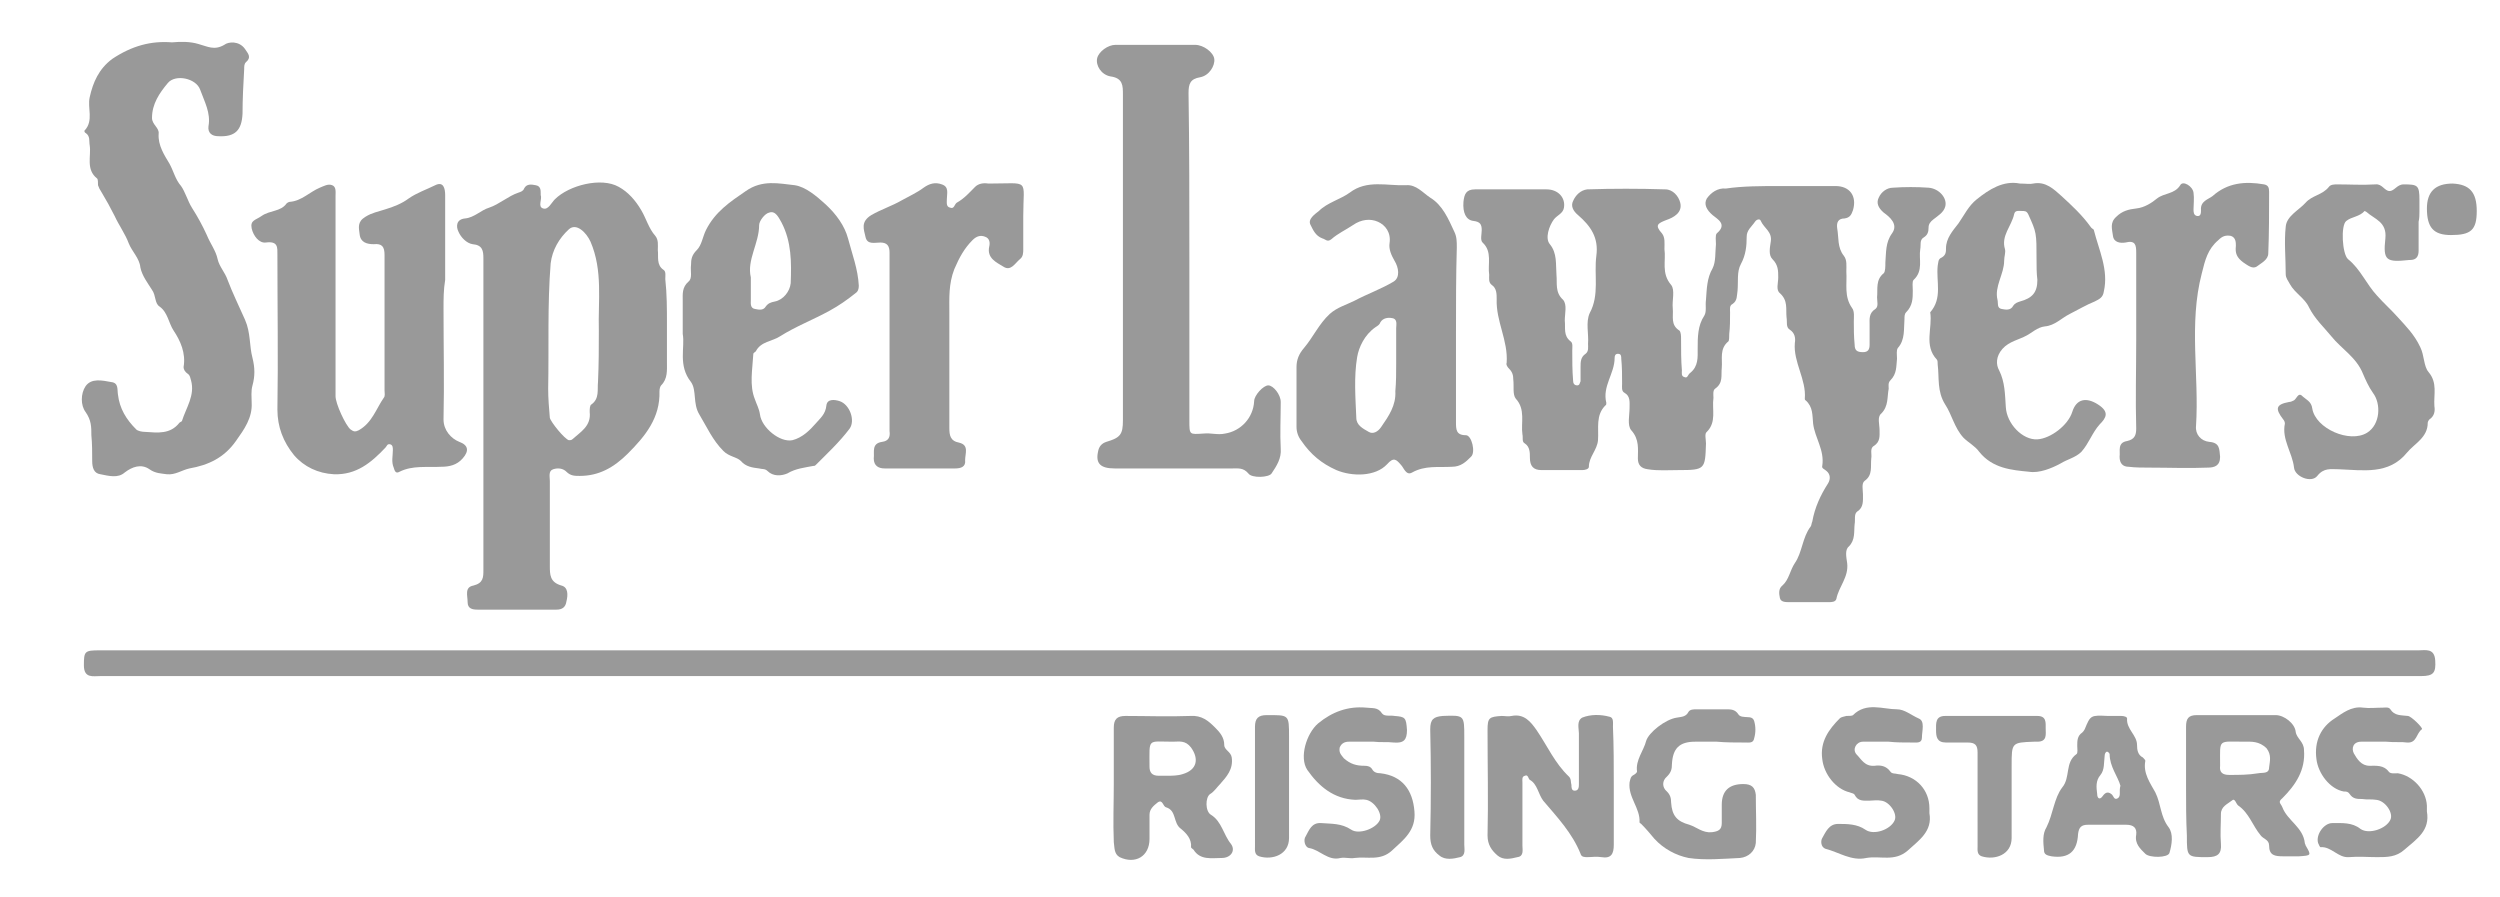 <?xml version="1.0" encoding="utf-8"?>
<!-- Generator: Adobe Illustrator 21.0.0, SVG Export Plug-In . SVG Version: 6.00 Build 0)  -->
<svg version="1.1" id="Layer_1" xmlns="http://www.w3.org/2000/svg" xmlns:xlink="http://www.w3.org/1999/xlink" x="0px" y="0px"
	 viewBox="0 0 301 108" style="enable-background:new 0 0 301 108;" xml:space="preserve">
<style type="text/css">
	.st0{fill:#999999;}
</style>
<g>
	<path class="st0" d="M214.3,22.4c2.2,0,4.5,0,6.7,0c1.7,0,2.6,1.2,2.1,2.9c-0.2,0.6-0.4,0.9-1,1c-0.8,0-1,0.5-0.9,1.2
		c0.2,1.1,0,2.3,0.8,3.3c0.4,0.5,0.3,1.2,0.3,1.9c0.1,1.5-0.3,3,0.7,4.4c0.3,0.4,0.2,1.1,0.2,1.6c0,0.9,0,1.8,0.1,2.8
		c0,0.7,0.3,0.9,1,0.9c0.6,0,0.8-0.3,0.8-0.9c0-0.8,0-1.6,0-2.4c0-0.7-0.1-1.4,0.7-1.9c0.4-0.3,0.2-0.9,0.2-1.4
		c0.1-1-0.2-2.1,0.8-2.9c0.2-0.2,0.2-0.8,0.2-1.3c0.1-1.2,0-2.4,0.8-3.5c0.8-1.1-0.3-2-1-2.5c-0.7-0.6-0.9-1.2-0.6-1.8
		c0.3-0.7,1-1.2,1.7-1.2c1.4-0.1,2.9-0.1,4.3,0c1.3,0.1,2.3,1.3,2,2.3c-0.2,0.7-0.9,1.1-1.4,1.5c-0.4,0.3-0.6,0.6-0.6,1
		c0,0.5-0.1,0.9-0.6,1.2c-0.5,0.3-0.3,0.9-0.4,1.4c-0.2,1.2,0.4,2.6-0.8,3.7c-0.2,0.2-0.1,0.8-0.1,1.3c0,0.9,0,1.8-0.8,2.6
		c-0.2,0.2-0.2,0.5-0.2,0.8c-0.1,1.2,0.1,2.5-0.8,3.5c-0.2,0.3-0.1,0.8-0.1,1.3c-0.1,0.9,0,1.8-0.8,2.6c-0.3,0.3-0.2,0.7-0.2,1
		c-0.2,1,0,2.1-0.9,3c-0.5,0.4-0.2,1.3-0.2,2c0,0.7,0.1,1.4-0.7,1.9c-0.5,0.3-0.2,1-0.3,1.5c-0.1,1,0.2,2-0.8,2.7
		c-0.4,0.3-0.2,1.1-0.2,1.6c0,0.8,0.1,1.6-0.7,2.1c-0.4,0.3-0.2,1-0.3,1.5c-0.1,0.9,0.1,1.9-0.7,2.7c-0.5,0.4-0.3,1.3-0.2,2
		c0.2,1.7-1,2.8-1.3,4.3c-0.1,0.4-0.6,0.4-0.9,0.4c-1.6,0-3.2,0-4.8,0c-0.4,0-1,0-1.1-0.5c-0.1-0.5-0.2-1.1,0.3-1.5
		c0.8-0.7,0.9-1.8,1.5-2.7c0.9-1.3,0.9-3.1,1.9-4.4c0.1-0.1,0.1-0.4,0.2-0.6c0.3-1.7,1-3.2,1.9-4.6c0.3-0.5,0.3-1.1-0.2-1.5
		c-0.2-0.2-0.6-0.3-0.5-0.6c0.3-1.9-0.9-3.4-1.1-5.1c-0.1-1,0-2-0.9-2.8c-0.1,0-0.1-0.2-0.1-0.2c0.2-2.3-1.4-4.4-1.2-6.7
		c0.1-0.6,0-1.2-0.6-1.6c-0.5-0.3-0.3-0.9-0.4-1.5c-0.1-1,0.2-2-0.8-2.9c-0.5-0.4-0.2-1.2-0.2-1.9c0-0.8,0-1.5-0.7-2.2
		c-0.5-0.5-0.3-1.4-0.2-2.1c0.2-1.2-0.8-1.6-1.2-2.5c-0.1-0.3-0.5-0.2-0.7,0.1c-0.4,0.6-1,1-1,1.8c0,1.1-0.1,2.2-0.7,3.3
		c-0.5,0.9-0.3,2.1-0.4,3.2c-0.1,0.6,0,1.2-0.6,1.6c-0.4,0.2-0.3,0.6-0.3,1c0,0.9,0,1.8-0.1,2.6c0,0.3,0,0.8-0.1,0.9
		c-1.1,0.9-0.7,2.1-0.8,3.2c-0.1,0.9,0.2,1.8-0.8,2.5c-0.3,0.2-0.2,0.8-0.2,1.1c-0.2,1.4,0.4,2.9-0.8,4.1c-0.3,0.2-0.1,0.9-0.1,1.4
		c-0.1,3.1-0.1,3.2-3.3,3.2c-1.2,0-2.5,0.1-3.7-0.1c-0.8-0.1-1.2-0.5-1.2-1.3c0-1.1,0.2-2.3-0.8-3.4c-0.5-0.6-0.2-1.8-0.2-2.7
		c0-0.7,0.1-1.4-0.6-1.8c-0.4-0.2-0.3-0.7-0.3-1.1c0-1,0-2-0.1-3c0-0.3,0-0.6-0.4-0.6c-0.3,0-0.4,0.2-0.4,0.5c0,1.9-1.5,3.4-1,5.4
		c0,0.1,0,0.3-0.1,0.3c-1.2,1.2-0.8,2.7-0.9,4.2c-0.1,1.2-1.1,2-1.1,3.2c0,0.3-0.5,0.4-0.8,0.4c-1.6,0-3.3,0-4.9,0
		c-1,0-1.4-0.5-1.4-1.5c0-0.6,0-1.3-0.6-1.7c-0.4-0.2-0.2-0.7-0.3-1.1c-0.2-1.4,0.4-3-0.8-4.3c-0.4-0.5-0.2-1.5-0.3-2.3
		c0-0.5-0.1-0.9-0.5-1.3c-0.2-0.2-0.4-0.5-0.3-0.7c0.2-2.7-1.3-5-1.2-7.7c0-0.6,0-1.3-0.6-1.7c-0.4-0.3-0.3-0.8-0.3-1.2
		c-0.2-1.3,0.4-2.8-0.8-3.9c-0.3-0.3-0.1-1-0.1-1.5c0-0.7-0.2-1-1-1.1c-0.9-0.1-1.3-1-1.2-2.3c0.1-0.9,0.3-1.5,1.4-1.5
		c2.9,0,5.8,0,8.6,0c1.4,0,2.3,1,2.1,2.2c-0.1,0.7-0.8,0.9-1.2,1.4c-0.6,0.8-1.1,2.3-0.5,3c0.9,1.1,0.7,2.4,0.8,3.7
		c0.1,1-0.2,2.1,0.8,3c0.5,0.6,0.2,1.6,0.2,2.5c0.1,0.9-0.2,1.8,0.7,2.5c0.3,0.2,0.2,0.7,0.2,1.1c0,1.2,0,2.4,0.1,3.6
		c0,0.3,0.1,0.6,0.5,0.6c0.3,0,0.3-0.3,0.4-0.5c0-0.6,0-1.1,0-1.7c0-0.6,0-1.2,0.6-1.6c0.4-0.3,0.3-0.8,0.3-1.2
		c0.1-1.2-0.3-2.6,0.2-3.7c1.2-2.2,0.5-4.6,0.8-6.9c0.3-2.2-0.7-3.6-2.2-4.9c-0.6-0.5-0.9-1.1-0.6-1.7c0.3-0.7,0.9-1.3,1.7-1.4
		c3.1-0.1,6.2-0.1,9.4,0c0.9,0,1.6,0.8,1.8,1.6c0.3,1.2-0.8,1.8-1.7,2.1c-1,0.4-1.4,0.6-0.5,1.6c0.4,0.5,0.3,1.2,0.3,1.9
		c0.2,1.4-0.4,2.9,0.8,4.3c0.5,0.6,0.1,1.9,0.2,2.8c0.1,1-0.3,2,0.8,2.7c0.2,0.2,0.2,0.7,0.2,1c0,1.3,0,2.6,0.1,3.8
		c0,0.3-0.1,0.7,0.3,0.8c0.4,0.2,0.4-0.3,0.7-0.5c1-0.8,0.9-1.9,0.9-2.9c0-1.4,0-2.8,0.8-4c0.3-0.5,0.1-1.2,0.2-1.9
		c0.1-1.3,0.1-2.6,0.8-3.8c0.4-0.8,0.3-1.9,0.4-2.9c0-0.4-0.1-1.1,0.1-1.3c1.3-1.1,0.1-1.7-0.5-2.2c-0.7-0.6-1.1-1.3-0.7-2
		c0.5-0.7,1.3-1.3,2.3-1.2C209.8,22.4,212.1,22.4,214.3,22.4z"/>
	<path class="st0" d="M151.8,78.3c46.5,0,92.9,0,139.4,0c0.8,0,1.9-0.3,2,1.2c0.1,1.5-0.2,1.9-1.7,1.9c-0.3,0-0.6,0-1,0
		c-92.8,0-185.6,0-278.4,0c-0.9,0-2,0.3-2-1.3c0-1.7,0.1-1.8,1.9-1.8C58.6,78.3,105.2,78.3,151.8,78.3z"/>
	<path class="st0" d="M80.3,39c0,1.5,0,3,0,4.6c0,1,0.1,2-0.7,2.8c-0.1,0.1-0.2,0.4-0.2,0.7c0.1,3.2-1.7,5.4-3.8,7.5
		c-1.7,1.7-3.5,2.7-5.8,2.7c-0.6,0-1.1,0-1.6-0.5c-0.4-0.4-1-0.5-1.6-0.3c-0.6,0.2-0.4,0.9-0.4,1.4c0,3.4,0,6.8,0,10.2
		c0,1.1,0,2,1.4,2.4c0.8,0.2,0.8,1.1,0.6,1.9c-0.1,0.7-0.5,1-1.2,1c-3.2,0-6.3,0-9.5,0c-0.6,0-1.2-0.1-1.2-0.9c0-0.8-0.4-1.8,0.7-2
		c1.2-0.3,1.2-1,1.2-1.9c0-12.5,0-25,0-37.5c0-0.9-0.1-1.6-1.3-1.7c-0.7-0.1-1.4-0.8-1.7-1.5c-0.3-0.6-0.3-1.5,0.8-1.6
		c1.1-0.1,1.9-1,2.9-1.3c1.2-0.4,2.3-1.4,3.5-1.8c0.3-0.1,0.6-0.2,0.7-0.5c0.3-0.6,0.9-0.5,1.4-0.4c0.6,0.1,0.6,0.6,0.6,1
		c0,0.1,0,0.2,0,0.2c0.2,0.5-0.4,1.4,0.3,1.6c0.6,0.2,1-0.7,1.4-1.1c1.7-1.7,5.6-2.7,7.7-1.5c1.1,0.6,2,1.6,2.7,2.8
		c0.6,1,0.9,2.2,1.7,3.1c0.4,0.5,0.3,1.1,0.3,1.7c0.1,0.8-0.2,1.8,0.7,2.4c0.3,0.2,0.2,0.7,0.2,1.1C80.3,35.4,80.3,37.2,80.3,39
		C80.3,39,80.3,39,80.3,39z M72.1,39.8c-0.1-3.6,0.5-7.2-1-10.7c-0.5-1.1-1.7-2.3-2.6-1.5c-1.2,1.1-2,2.5-2.2,4.1
		c-0.4,5-0.2,10.1-0.3,15.1c0,1.2,0.1,2.3,0.2,3.5c0.1,0.5,1.8,2.6,2.3,2.7c0.1,0,0.3,0,0.4-0.1c1-0.9,2.3-1.6,2.1-3.3
		c0-0.3,0-0.8,0.2-0.9c1-0.7,0.7-1.8,0.8-2.7C72.1,43.8,72.1,41.8,72.1,39.8z"/>
	<path class="st0" d="M20.7,5.1C21.8,5,22.9,5,23.9,5.3C25,5.6,25.8,6.1,27,5.4c0.5-0.4,1.8-0.5,2.5,0.5c0.4,0.6,0.8,1,0.1,1.6
		c-0.2,0.2-0.2,0.5-0.2,0.8c-0.1,1.8-0.2,3.6-0.2,5.4c-0.1,2-0.9,2.8-2.9,2.7c-0.8,0-1.3-0.4-1.2-1.2c0.3-1.6-0.5-3-1-4.4
		c-0.5-1.4-3-1.9-3.9-0.8c-1,1.2-1.9,2.5-1.9,4.2c0,0.8,0.9,1.2,0.8,1.9c-0.1,1.4,0.7,2.6,1.3,3.6c0.5,0.9,0.7,1.9,1.4,2.7
		c0.5,0.7,0.8,1.8,1.3,2.6c0.7,1.1,1.3,2.2,1.8,3.3c0.4,1,1.1,1.9,1.3,2.9c0.2,0.9,0.9,1.6,1.2,2.5c0.6,1.6,1.4,3.2,2.1,4.8
		c0.7,1.6,0.5,3.1,0.9,4.6c0.3,1.2,0.3,2.2,0,3.3c-0.2,0.7-0.1,1.4-0.1,2.1c0.1,1.8-0.9,3.2-1.9,4.6c-1.4,2-3.3,2.9-5.6,3.3
		c-0.9,0.2-1.7,0.8-2.7,0.7c-0.7-0.1-1.4-0.1-2.1-0.6c-1-0.7-2.1-0.3-3,0.4c-0.8,0.7-1.9,0.4-2.9,0.2c-0.8-0.1-1-0.8-1-1.6
		c0-1,0-2.1-0.1-3.1c0-1,0-1.8-0.7-2.8c-0.6-0.8-0.6-2.2,0-3.1c0.7-1,2-0.7,3.1-0.5c0.9,0.1,0.7,0.9,0.8,1.5c0.2,1.7,1,3,2.2,4.2
		c0.2,0.2,0.7,0.3,1.1,0.3c1.5,0.1,3,0.3,4.1-1.1c0.1-0.1,0.2-0.1,0.3-0.2c0.5-1.6,1.6-3.1,1.1-4.9c-0.1-0.3-0.1-0.6-0.4-0.8
		c-0.3-0.2-0.5-0.5-0.5-0.8c0.3-1.7-0.4-3.2-1.2-4.4c-0.6-0.9-0.7-2.2-1.7-2.9c-0.6-0.4-0.4-1.3-0.9-2c-0.5-0.8-1.2-1.7-1.4-2.7
		c-0.1-1.1-1-1.9-1.4-2.9c-0.4-1.1-1.2-2.2-1.7-3.3c-0.5-1-1-1.9-1.6-2.9c-0.2-0.3-0.3-0.5-0.4-0.8c0-0.3,0-0.7-0.1-0.8
		c-1.4-1.1-0.7-2.7-0.9-4c-0.1-0.5,0.1-1.1-0.5-1.5c-0.1,0-0.2-0.3-0.1-0.3c1.1-1.2,0.3-2.7,0.6-4c0.4-1.8,1.1-3.4,2.7-4.6
		C15.9,5.5,18.2,4.9,20.7,5.1z"/>
	<path class="st0" d="M53.4,37.2c0,4.4,0.1,8.9,0,13.3c0,1.3,0.9,2.3,1.9,2.7c1.1,0.4,1.2,1.1,0.4,2c-0.7,0.8-1.6,1-2.6,1
		c-1.7,0.1-3.4-0.2-5,0.6c-0.5,0.3-0.6-0.2-0.7-0.5c-0.3-0.7-0.1-1.4-0.1-2.1c0-0.3,0-0.6-0.3-0.7c-0.4-0.1-0.4,0.2-0.6,0.4
		c-1.7,1.8-3.5,3.3-6.2,3.2c-1.9-0.1-3.6-0.9-4.8-2.3c-1.3-1.6-2-3.4-2-5.5c0.1-6.2,0-12.4,0-18.6c0-0.9,0.1-1.7-1.4-1.5
		c-0.8,0.1-1.5-0.8-1.7-1.7c-0.2-1,0.5-1,1.2-1.5c1-0.7,2.3-0.5,3-1.5c0.1-0.1,0.3-0.2,0.4-0.2c1.4-0.1,2.4-1.2,3.6-1.7
		c0.5-0.2,1-0.5,1.5-0.3c0.5,0.2,0.4,0.8,0.4,1.3c0,8,0,16.1,0,24.1c0,0.9,1.2,3.5,1.8,4c0.4,0.3,0.6,0.3,1,0.1
		c1.6-0.9,2.1-2.6,3-3.9c0.2-0.2,0.1-0.6,0.1-0.9c0-5.4,0-10.9,0-16.3c0-1-0.3-1.4-1.3-1.3c-0.8,0-1.6-0.2-1.7-1.2
		c-0.1-0.8-0.3-1.5,0.7-2.1c0.8-0.5,1.5-0.6,2.4-0.9c1-0.3,2-0.7,2.8-1.3c1-0.7,2.2-1.1,3.2-1.6c1-0.5,1.2,0.4,1.2,1.2
		c0,3.4,0,6.8,0,10.2C53.4,34.9,53.4,36,53.4,37.2z"/>
	<path class="st0" d="M143.2,31c0,6.5,0,13,0,19.6c0,1.8,0,1.7,1.7,1.6c0.9-0.1,1.7,0.2,2.6,0c1.9-0.3,3.4-1.9,3.5-3.9
		c0-0.7,1.1-1.9,1.7-1.9c0.6,0,1.5,1.1,1.5,2c0,1.9-0.1,3.8,0,5.6c0.1,1.2-0.5,2.1-1.1,3c-0.3,0.5-2.4,0.6-2.8,0
		c-0.6-0.7-1.2-0.6-1.9-0.6c-4.7,0-9.4,0-14.2,0c-1.7,0-2.3-0.6-2-2c0.1-0.6,0.4-1,1-1.2c1.7-0.5,2-0.9,2-2.6c0-13.1,0-26.2,0-39.2
		c0-1.1,0-2-1.5-2.2c-1.1-0.2-1.8-1.3-1.6-2.2c0.2-0.8,1.3-1.6,2.2-1.6c3.2,0,6.4,0,9.6,0c1,0,2.2,0.9,2.3,1.7
		c0.1,0.8-0.6,2-1.7,2.2c-1.2,0.2-1.4,0.8-1.4,1.9C143.2,17.7,143.2,24.4,143.2,31z"/>
	<path class="st0" d="M175.3,40.1c0,3.6,0,7.1,0,10.7c0,0.9,0,1.6,1.2,1.6c0.7,0,1.2,2.1,0.6,2.6c-0.6,0.6-1.2,1.2-2.3,1.2
		c-1.6,0.1-3.2-0.2-4.8,0.7c-0.7,0.4-1-0.6-1.3-0.9c-0.6-0.7-0.9-1-1.7-0.1c-1.4,1.5-4.2,1.5-6.1,0.7c-1.8-0.8-3.1-1.9-4.2-3.5
		c-0.4-0.5-0.6-1.1-0.6-1.7c0-2.4,0-4.8,0-7.2c0-0.9,0.3-1.6,0.9-2.3c1.1-1.3,1.8-2.9,3.1-4.1c0.9-0.8,2-1.1,3-1.6
		c1.5-0.8,3.2-1.4,4.7-2.3c0.8-0.5,0.6-1.7,0.1-2.5c-0.4-0.7-0.7-1.4-0.6-2.1c0.2-1.3-0.5-2.2-1.4-2.6c-0.9-0.4-2-0.3-3,0.4
		c-0.9,0.6-1.8,1-2.6,1.7c-0.5,0.4-0.7,0-1.1-0.1c-0.8-0.3-1.1-1-1.4-1.6c-0.4-0.7,0.5-1.3,1-1.7c1-1,2.6-1.4,3.7-2.2
		c2.1-1.6,4.5-0.8,6.8-0.9c1.2-0.1,2,0.9,2.9,1.5c1.5,0.9,2.2,2.6,2.9,4.1c0.3,0.6,0.3,1.2,0.3,1.9
		C175.3,33.2,175.3,36.6,175.3,40.1C175.3,40.1,175.3,40.1,175.3,40.1z M168.1,43.7c0-1.4,0-2.8,0-4.2c0-0.4,0.2-1.1-0.5-1.2
		c-0.5-0.1-1.1,0-1.4,0.5c-0.1,0.3-0.3,0.4-0.6,0.6c-1.3,0.9-2,2.4-2.2,3.6c-0.4,2.4-0.2,4.9-0.1,7.3c0,0.9,0.8,1.3,1.5,1.7
		c0.5,0.3,1.1,0,1.5-0.6c0.9-1.3,1.8-2.6,1.7-4.3C168.1,46,168.1,44.9,168.1,43.7z"/>
	<path class="st0" d="M82.2,40.2c0-1.6,0-2.8,0-4c0-0.8-0.1-1.6,0.7-2.3c0.5-0.4,0.2-1.3,0.3-2c0-0.7,0.1-1.2,0.7-1.8
		c0.6-0.6,0.7-1.6,1.1-2.4c1.1-2.2,2.9-3.4,4.8-4.7c2-1.4,4-0.9,5.9-0.7c1.3,0.2,2.6,1.3,3.7,2.3c1.3,1.2,2.3,2.6,2.7,4.1
		c0.5,1.9,1.2,3.7,1.3,5.7c0,0.4-0.1,0.7-0.4,0.9c-1,0.8-2,1.5-3.1,2.1c-2,1.1-4.1,1.9-6,3.1c-0.9,0.6-2.3,0.6-2.9,1.8
		c-0.1,0.1-0.3,0.2-0.3,0.3c-0.1,1.9-0.5,3.8,0.2,5.5c0.2,0.6,0.5,1.1,0.6,1.8c0.2,1.6,2.4,3.4,3.9,3.1c1.2-0.3,2.1-1.2,2.8-2
		c0.5-0.6,1.2-1.1,1.3-2.2c0.1-0.8,1-0.7,1.6-0.5c1.2,0.4,1.9,2.3,1.2,3.3c-1.2,1.6-2.7,3-4.1,4.4c-0.1,0.1-0.2,0.1-0.3,0.1
		c-1,0.2-2.1,0.3-3.1,0.9c-0.7,0.3-1.7,0.4-2.4-0.3c-0.3-0.3-0.7-0.2-1-0.3c-0.8-0.1-1.6-0.2-2.2-0.9c-0.5-0.5-1.4-0.5-2.1-1.2
		c-1.3-1.3-2-2.9-2.9-4.4c-0.8-1.3-0.3-2.9-1-3.9C81.6,44,82.5,41.8,82.2,40.2z M90.4,33.4c0,1.1,0,1.9,0,2.7c0,0.4-0.1,1,0.5,1.1
		c0.5,0.1,1,0.2,1.3-0.3c0.3-0.4,0.6-0.5,1.1-0.6c1-0.2,1.8-1.2,1.9-2.2c0.1-2.5,0.1-5-1.1-7.3c-0.3-0.5-0.7-1.5-1.5-1.2
		c-0.5,0.1-1.2,1-1.2,1.5C91.4,29.3,89.9,31.3,90.4,33.4z"/>
	<path class="st0" d="M243.2,22.1c0.7,0,1.2,0.1,1.6,0c1.5-0.3,2.5,0.7,3.4,1.5c1.2,1.1,2.5,2.3,3.5,3.7c0.1,0.2,0.4,0.3,0.4,0.4
		c0.6,2.4,1.8,4.8,1.2,7.4c-0.1,0.7-0.5,0.9-1.1,1.2c-1,0.4-2,1-3,1.5c-1,0.5-1.8,1.4-3,1.5c-0.9,0.1-1.6,0.8-2.2,1.1
		c-0.9,0.5-2.1,0.7-2.9,1.6c-0.8,0.9-0.8,1.9-0.4,2.6c0.7,1.4,0.7,2.9,0.8,4.4c0.1,2,2,4,3.8,3.9c1.6-0.1,3.7-1.7,4.2-3.3
		c0.5-1.6,1.7-1.8,3.1-0.9c1.4,0.9,1,1.6,0.2,2.4c-0.9,1-1.3,2.3-2.2,3.3c-0.7,0.7-1.7,0.9-2.5,1.4c-1.1,0.6-2.6,1.2-3.8,1
		c-2.1-0.2-4.4-0.4-6-2.4c-0.5-0.7-1.3-1.1-1.9-1.7c-1.1-1.2-1.4-2.8-2.2-4c-1-1.6-0.7-3.2-0.9-4.8c0-0.2,0-0.5-0.1-0.6
		c-1.6-1.7-0.5-3.8-0.8-5.7c1.5-1.7,0.7-3.7,0.9-5.6c0.1-0.4,0-0.8,0.5-1c0.5-0.3,0.5-0.7,0.5-1.1c0-1.2,0.8-2.1,1.5-3
		c0.7-1,1.2-2.1,2.2-2.9C239.5,22.8,241.2,21.7,243.2,22.1z M245.2,31.3c0-3.3,0-3.3-1-5.5c-0.2-0.4-0.4-0.4-0.8-0.4
		c-0.4,0-0.8-0.1-0.9,0.4c-0.3,1.4-1.6,2.6-1.1,4.2c0.1,0.4-0.1,0.9-0.1,1.4c0,1.6-1.2,3.1-0.8,4.7c0.1,0.4-0.1,1,0.5,1.1
		c0.5,0.1,1.1,0.2,1.4-0.4c0.2-0.3,0.5-0.4,0.8-0.5c1.5-0.4,2.1-1.1,2.1-2.6C245.2,32.9,245.2,32.1,245.2,31.3z"/>
	<path class="st0" d="M291.2,26.7c0,1.2,0,2.3,0,3.5c0,0.7-0.3,1.1-1,1.1c0,0-0.1,0-0.1,0c-2.8,0.3-3.2,0.1-2.9-2.6
		c0.2-2-1.3-2.3-2.3-3.2c0,0-0.2-0.1-0.2-0.1c-0.6,0.7-1.6,0.7-2.2,1.2c-0.7,0.5-0.5,4,0.2,4.6c1.5,1.2,2.2,3,3.5,4.4
		c0.8,0.9,1.7,1.7,2.5,2.6c1,1.1,2,2.1,2.7,3.6c0.5,1,0.4,2.3,1,3c1.1,1.3,0.6,2.7,0.7,4.1c0.1,0.6,0,1.2-0.6,1.6
		c-0.1,0.1-0.2,0.3-0.2,0.4c0,1.8-1.6,2.5-2.5,3.6c-2.2,2.7-5.3,2.1-8.2,2c-1,0-1.8-0.2-2.6,0.8c-0.7,0.9-2.7,0.1-2.8-1
		c-0.2-1.8-1.5-3.4-1.1-5.3c0-0.2-0.1-0.4-0.2-0.5c-1-1.3-0.9-1.8,0.7-2.1c0.2,0,0.4-0.1,0.6-0.2c0.3-0.2,0.5-0.9,0.9-0.6
		c0.5,0.5,1.2,0.7,1.3,1.6c0.4,2.4,4.5,4.2,6.6,2.9c1.6-1,1.7-3.5,0.7-4.8c-0.5-0.7-0.9-1.6-1.2-2.3c-0.8-2-2.6-3-3.8-4.5
		c-0.9-1.1-2-2.1-2.7-3.5c-0.5-1.1-1.7-1.7-2.3-2.8c-0.2-0.4-0.5-0.7-0.5-1.2c0-1.9-0.2-3.9,0-5.7c0.1-1.3,1.6-2,2.4-2.9
		c0.8-0.9,2-0.9,2.8-1.9c0.2-0.3,0.7-0.3,1-0.3c1.5,0,3,0.1,4.6,0c0.8-0.1,1.1,0.8,1.7,0.8c0.6,0,0.9-0.8,1.7-0.8
		c1.7,0,1.9,0.1,1.9,1.9c0,0.5,0,1,0,1.4C291.3,25.8,291.3,26.3,291.2,26.7C291.3,26.7,291.3,26.7,291.2,26.7z"/>
	<path class="st0" d="M110.9,56.4c-1.5,0-3,0-4.4,0c-0.7,0-1.3-0.3-1.3-1.2c0.1-0.8-0.3-1.8,1-2c0.8-0.1,1-0.6,0.9-1.3
		c0-7.2,0-14.3,0-21.5c0-0.8-0.3-1.2-1.1-1.2c-0.7,0-1.6,0.3-1.8-0.7c-0.2-0.9-0.6-1.8,0.7-2.6c1.2-0.7,2.5-1.1,3.7-1.8
		c0.9-0.5,1.8-0.9,2.6-1.5c0.7-0.5,1.4-0.7,2.2-0.4c0.9,0.3,0.6,1.1,0.6,1.8c0,0.4-0.1,0.9,0.4,1c0.5,0.2,0.5-0.4,0.8-0.6
		c0.9-0.5,1.5-1.2,2.2-1.9c0.4-0.4,1-0.5,1.6-0.4c5.1,0,4.2-0.7,4.2,3.9c0,1.3,0,2.6,0,4c0,0.4,0,0.9-0.4,1.2
		c-0.6,0.5-1.1,1.5-2,0.9c-0.8-0.5-2-1-1.7-2.4c0.1-0.4,0.1-1-0.5-1.2c-0.5-0.2-1-0.1-1.5,0.4c-1,1-1.6,2.1-2.2,3.5
		c-0.7,1.8-0.6,3.5-0.6,5.2c0,4.6,0,9.3,0,13.9c0,0.9,0.1,1.6,1.2,1.8c1.2,0.3,0.7,1.3,0.7,2.1c0.1,0.8-0.5,1-1.2,1
		C113.7,56.4,112.3,56.4,110.9,56.4C110.9,56.4,110.9,56.4,110.9,56.4z"/>
	<path class="st0" d="M257.2,41c0-3.5,0-7,0-10.6c0-0.9-0.1-1.5-1.3-1.2c-0.6,0.1-1.4,0-1.5-0.8c-0.1-0.8-0.4-1.6,0.4-2.3
		c0.7-0.7,1.5-0.9,2.4-1c1-0.1,1.9-0.7,2.5-1.2c0.9-0.7,2.1-0.5,2.8-1.6c0.3-0.6,1.5,0.1,1.6,0.9c0.1,0.7,0,1.4,0,2
		c0,0.3,0,0.7,0.4,0.8c0.5,0.1,0.5-0.4,0.5-0.7c-0.1-1.1,0.9-1.3,1.4-1.7c1.8-1.6,3.9-1.8,6.2-1.4c0.5,0.1,0.6,0.4,0.6,0.9
		c0,2.5,0,5-0.1,7.4c0,0.8-0.9,1.2-1.4,1.6c-0.5,0.3-1-0.1-1.6-0.5c-0.8-0.6-1-1.1-0.9-2c0-0.4,0-1-0.6-1.2c-0.6-0.1-1,0-1.5,0.5
		c-1.3,1.1-1.6,2.4-2,4c-1.6,6.1-0.3,12.3-0.7,18.4c-0.1,1,0.6,1.8,1.6,1.9c1.3,0.1,1.2,0.9,1.3,1.8c0,1.1-0.7,1.3-1.5,1.3
		c-2.3,0.1-4.6,0-7,0c-0.8,0-1.7,0-2.5-0.1c-0.7,0-1.1-0.4-1.1-1.2c0.1-0.7-0.3-1.7,0.9-1.9c0.9-0.2,1.1-0.7,1.1-1.5
		C257.1,48.1,257.2,44.6,257.2,41z"/>
	<path class="st0" d="M194.3,94.6c0,2.4,0,4.7,0,7.1c0,1.1-0.3,1.7-1.5,1.5c-0.6-0.1-1.1,0-1.7,0c-0.3,0-0.7,0-0.8-0.4
		c-1-2.5-2.8-4.4-4.5-6.4c-0.6-0.8-0.7-2-1.6-2.5c-0.2-0.1-0.2-0.7-0.6-0.5c-0.4,0.1-0.3,0.5-0.3,0.8c0,1.3,0,2.6,0,4
		c0,1.2,0,2.4,0,3.6c0,0.5,0.2,1.3-0.6,1.4c-0.8,0.2-1.7,0.4-2.4-0.2c-0.7-0.6-1.2-1.3-1.2-2.4c0.1-4.2,0-8.5,0-12.7
		c0-1.5,0.2-1.6,1.7-1.7c0.4,0,0.8,0.1,1.2,0c1.5-0.3,2.3,0.7,3,1.7c1.3,1.9,2.2,4,3.9,5.6c0.3,0.3,0.2,0.7,0.3,1
		c0,0.3,0,0.7,0.4,0.7c0.5,0,0.5-0.5,0.5-0.8c0-2,0-4.1,0-6.1c0-0.6-0.3-1.5,0.4-1.9c1-0.4,2.2-0.4,3.3-0.1c0.5,0.1,0.4,0.7,0.4,1.2
		C194.3,89.8,194.3,92.2,194.3,94.6z"/>
	<path class="st0" d="M263.2,94.6c0-2.4,0-4.7,0-7.1c0-1,0.3-1.4,1.3-1.4c3.2,0,6.3,0,9.5,0c1,0,2.3,1,2.4,2c0.1,0.8,1,1.2,1,2.2
		c0.2,2.4-1,4.2-2.6,5.8c-0.6,0.5-0.2,0.6,0,1.1c0.6,1.6,2.5,2.4,2.7,4.3c0,0.1,0.1,0.2,0.1,0.3c0.7,1.2,0.7,1.2-0.8,1.3
		c-0.6,0-1.3,0-1.9,0c-1,0-1.7-0.1-1.7-1.3c0-0.7-0.7-0.8-1-1.2c-1-1.2-1.4-2.7-2.7-3.6c-0.3-0.2-0.4-1-0.8-0.6
		c-0.5,0.4-1.3,0.7-1.3,1.6c0,1.2-0.1,2.4,0,3.6c0.1,1.2-0.4,1.6-1.6,1.6c-2.5,0-2.5,0-2.5-2.6C263.2,98.7,263.2,96.6,263.2,94.6z
		 M270.3,89.3c-3.3,0-3-0.4-3,2.7c0,0.1,0,0.2,0,0.2c-0.1,0.8,0.3,1.1,1.1,1.1c1.2,0,2.3,0,3.5-0.2c0.5-0.1,1.3,0.1,1.3-0.7
		c0.1-0.8,0.3-1.5-0.3-2.3C272,89.2,271,89.3,270.3,89.3z"/>
	<path class="st0" d="M134.1,94.4c0-2.3,0-4.6,0-6.8c0-1,0.4-1.4,1.4-1.4c2.6,0,5.2,0.1,7.8,0c1.4-0.1,2.2,0.6,3,1.4
		c0.6,0.6,1.1,1.2,1.1,2.1c0,0.6,0.8,0.8,0.9,1.5c0.2,1.4-0.6,2.3-1.4,3.2c-0.4,0.4-0.7,0.9-1.2,1.2c-0.6,0.4-0.6,2.1,0.1,2.5
		c1.3,0.8,1.5,2.4,2.4,3.5c0.6,0.8,0,1.7-1.1,1.7c-1.2,0-2.6,0.3-3.4-1c-0.1-0.1-0.3-0.2-0.3-0.3c0.1-1-0.6-1.7-1.2-2.2
		c-1-0.7-0.5-2.2-1.8-2.6c-0.4-0.1-0.4-1-1-0.6c-0.5,0.4-1,0.8-1,1.5c0,1,0,1.9,0,2.9c0,2.1-1.7,3.1-3.6,2.2
		c-0.7-0.4-0.6-1.2-0.7-1.8C134,99,134.1,96.7,134.1,94.4z M140.5,93.4c0.6,0,1.3,0,1.9-0.2c1.7-0.5,2-1.8,1-3.2
		c-0.7-0.9-1.4-0.7-2.2-0.7c-3.1,0-2.8-0.5-2.8,3c0,0.7,0.3,1.1,1.1,1.1C139.8,93.4,140.1,93.4,140.5,93.4z"/>
	<path class="st0" d="M206.7,89.3c-0.9,0-1.8,0-2.6,0c-1.9,0-2.7,0.8-2.8,2.7c0,0.6-0.1,1-0.6,1.5c-0.6,0.5-0.6,1.3,0,1.8
		c0.4,0.4,0.5,0.8,0.5,1.3c0.1,1.6,0.7,2.3,2.2,2.7c0.9,0.3,1.6,1,2.7,0.9c0.8-0.1,1.2-0.3,1.2-1.1c0-0.7,0-1.4,0-2.2
		c0-1.7,0.9-2.5,2.6-2.5c1,0,1.4,0.4,1.5,1.3c0,1.9,0.1,3.8,0,5.8c-0.1,1-0.9,1.7-1.9,1.8c-2.1,0.1-4.2,0.3-6.2,0
		c-1.5-0.3-3-1.1-4.1-2.3c-0.5-0.6-1-1.2-1.6-1.8c-0.1-0.1-0.2-0.1-0.2-0.2c0.1-1.7-1.4-3-1.2-4.8c0.1-0.4,0.1-0.7,0.5-0.9
		c0.2-0.1,0.4-0.3,0.4-0.4c-0.2-1.4,0.8-2.5,1.1-3.7c0.3-1,2.3-2.6,3.7-2.8c0.6-0.1,1.1-0.1,1.4-0.7c0.2-0.3,0.6-0.3,1-0.3
		c1.2,0,2.3,0,3.5,0c0.6,0,1.1,0,1.5,0.6c0.1,0.2,0.4,0.3,0.6,0.3c0.5,0.1,1.1-0.1,1.3,0.5c0.2,0.7,0.2,1.4,0,2.1
		c-0.1,0.6-0.6,0.5-1.1,0.5C209,89.4,207.8,89.4,206.7,89.3C206.7,89.3,206.7,89.3,206.7,89.3z"/>
	<path class="st0" d="M165.4,89.3c-1,0-2,0-3,0c-0.5,0-0.9,0.2-1.1,0.7c-0.1,0.6,0.1,0.8,0.5,1.3c0.8,0.7,1.5,0.9,2.5,0.9
		c0.4,0,0.7,0.1,0.9,0.4c0.2,0.4,0.6,0.5,1,0.5c2.6,0.3,3.9,2,4.1,4.6c0.2,2.3-1.3,3.4-2.7,4.7c-1.4,1.3-3,0.7-4.5,0.9
		c-0.6,0.1-1.1-0.1-1.7,0c-1.5,0.4-2.5-1-3.8-1.2c-0.5-0.1-0.7-1-0.4-1.4c0.4-0.7,0.7-1.7,1.9-1.6c1.2,0.1,2.4,0,3.6,0.8
		c0.9,0.6,2.9-0.1,3.4-1.1c0.4-0.8-0.6-2.3-1.6-2.5c-0.4-0.1-0.9,0-1.3,0c-2.6-0.1-4.4-1.6-5.8-3.6c-1-1.5-0.1-4.4,1.3-5.6
		c1.7-1.4,3.6-2.1,5.8-1.9c0.7,0.1,1.4-0.1,1.9,0.7c0.3,0.4,1,0.2,1.5,0.3c1.3,0.1,1.4,0.2,1.5,1.7c0,1.2-0.4,1.6-1.6,1.5
		C167,89.3,166.2,89.4,165.4,89.3C165.4,89.4,165.4,89.3,165.4,89.3z"/>
	<path class="st0" d="M227.4,89.3c-1,0-2.1,0-3.1,0c-0.8,0-1.3,0.9-0.8,1.5c0.6,0.6,1,1.5,2.2,1.4c0.7-0.1,1.4,0,1.9,0.7
		c0.2,0.3,0.6,0.2,0.9,0.3c2.2,0.2,3.8,1.9,3.8,4.1c0,0.2,0,0.4,0,0.6c0.4,2.2-1.3,3.3-2.6,4.5c-1.6,1.4-3.3,0.6-5,0.9
		c-1.8,0.4-3.3-0.7-4.9-1.1c-0.6-0.2-0.6-1-0.4-1.3c0.4-0.7,0.8-1.7,1.9-1.7c1.1,0,2.3,0,3.3,0.7c1,0.7,3,0,3.5-1.1
		c0.4-0.8-0.6-2.3-1.6-2.4c-0.5-0.1-1,0-1.4,0c-0.7,0-1.4,0.1-1.8-0.7c-0.1-0.2-0.4-0.2-0.6-0.3c-1.7-0.4-3.1-2.2-3.3-4
		c-0.3-2.1,0.8-3.6,2.1-4.9c0.2-0.2,0.5-0.2,0.8-0.3c0.3,0,0.7,0,0.8-0.1c1.6-1.6,3.6-0.7,5.3-0.7c0.9,0,1.7,0.7,2.6,1.1
		c0.8,0.3,0.4,1.5,0.4,2.3c0,0.7-0.6,0.6-1.1,0.6C229.2,89.4,228.3,89.4,227.4,89.3C227.4,89.3,227.4,89.3,227.4,89.3z"/>
	<path class="st0" d="M287.3,89.3c-1,0-2,0-3,0c-1,0-1.2,0.8-0.9,1.4c0.4,0.7,0.9,1.5,1.9,1.5c0.8,0,1.7-0.1,2.3,0.7
		c0.2,0.3,0.8,0.2,1.1,0.2c1.8,0.3,3.4,2,3.5,3.9c0,0.2,0,0.5,0,0.7c0.4,2.3-1.2,3.3-2.7,4.6c-1,0.9-2.1,0.9-3.3,0.9
		c-1.1,0-2.2-0.1-3.4,0c-1.3,0.1-2.1-1.3-3.4-1.2c-0.1,0-0.2-0.3-0.3-0.5c-0.3-1,0.7-2.4,1.7-2.4c1.2,0,2.4-0.1,3.4,0.7
		c1,0.7,3.1,0,3.6-1.1c0.4-0.8-0.6-2.3-1.7-2.4c-0.6-0.1-1.1,0-1.7-0.1c-0.6,0-1.1,0-1.5-0.6c-0.2-0.3-0.4-0.3-0.7-0.3
		c-1.7-0.3-3.1-2.2-3.3-3.9c-0.3-2.2,0.6-3.9,2.2-4.9c0.9-0.6,2-1.5,3.4-1.3c0.8,0.1,1.6,0,2.4,0c0.3,0,0.7-0.1,0.9,0.2
		c0.5,0.8,1.3,0.7,2.1,0.8c0.4,0,1.9,1.5,1.7,1.6c-0.7,0.5-0.6,1.7-1.8,1.6C289.2,89.3,288.3,89.4,287.3,89.3
		C287.3,89.3,287.3,89.3,287.3,89.3z"/>
	<path class="st0" d="M253.8,86.2c0.5,0,1,0,1.6,0c0.3,0,0.7,0.1,0.7,0.3c-0.1,1.3,1.2,2,1.2,3.2c0,0.6,0.1,1.2,0.7,1.5
		c0.1,0.1,0.3,0.3,0.3,0.4c-0.3,1.5,0.6,2.7,1.2,3.8c0.7,1.4,0.6,2.9,1.6,4.2c0.6,0.8,0.4,2.1,0.1,3.1c-0.2,0.6-2.4,0.6-2.9,0.1
		c-0.6-0.6-1.3-1.2-1.1-2.3c0.1-0.8-0.3-1.2-1.2-1.2c-1.5,0-3,0-4.6,0c-0.8,0-1.1,0.3-1.2,1.1c-0.1,2.1-1.1,3-3.2,2.7
		c-0.5-0.1-0.9-0.2-0.9-0.7c-0.1-1-0.2-2,0.3-2.8c0.8-1.6,0.9-3.5,1.9-4.8c1-1.2,0.3-3,1.7-4c0.2-0.1,0.1-0.7,0.1-1
		c0-0.6,0-1.2,0.6-1.6c0.1-0.1,0.2-0.2,0.3-0.4C251.7,86.1,251.7,86.1,253.8,86.2z M255.3,94.6c-0.3-1.1-1.3-2.3-1.3-3.8
		c0-0.1-0.2-0.3-0.3-0.3c-0.2,0-0.3,0.3-0.3,0.5c-0.1,0.8,0,1.7-0.5,2.3c-0.6,0.7-0.5,1.5-0.4,2.3c0,0.5,0.3,0.8,0.7,0.2
		c0.3-0.4,0.6-0.5,1-0.2c0.3,0.2,0.3,0.8,0.8,0.5C255.4,95.8,255.1,95.3,255.3,94.6z"/>
	<path class="st0" d="M238.1,96.2c0-1.9,0-3.8,0-5.6c0-0.9-0.3-1.2-1.2-1.2c-0.9,0-1.8,0-2.6,0c-1.1,0-1.2-0.7-1.2-1.5
		c0-0.8-0.1-1.7,1.1-1.7c3.7,0,7.4,0,11.1,0c1.1,0,1,0.8,1,1.5c0,0.7,0.2,1.6-1,1.6c-0.1,0-0.2,0-0.4,0c-2.7,0.1-2.7,0.1-2.7,2.9
		c0,2.9,0,5.8,0,8.7c0,2-2,2.7-3.6,2.2c-0.6-0.2-0.5-0.8-0.5-1.2C238.1,100,238.1,98.1,238.1,96.2z"/>
	<path class="st0" d="M151.1,94.6c0-2.4,0-4.7,0-7.1c0-1,0.4-1.4,1.4-1.4c2.7,0,2.7-0.1,2.7,2.6c0,4.1,0,8.1,0,12.2
		c0,2-2,2.7-3.6,2.2c-0.6-0.2-0.5-0.8-0.5-1.2C151.1,99.5,151.1,97,151.1,94.6z"/>
	<path class="st0" d="M176.3,94.7c0,2.3,0,4.6,0,7c0,0.5,0.2,1.3-0.5,1.5c-0.8,0.2-1.8,0.4-2.5-0.2c-0.8-0.6-1.1-1.3-1.1-2.4
		c0.1-4.3,0.1-8.6,0-12.8c0-1.2,0.4-1.5,1.5-1.6c2.6-0.1,2.6-0.1,2.6,2.5C176.3,90.6,176.3,92.7,176.3,94.7z"/>
	<path class="st0" d="M298.2,25.4c0,2.3-0.7,2.9-3.1,2.9c-2.1,0-2.9-0.9-2.9-3.2c0-2,1-3,3.1-3C297.3,22.2,298.2,23.1,298.2,25.4z"
		/>
</g>
</svg>
